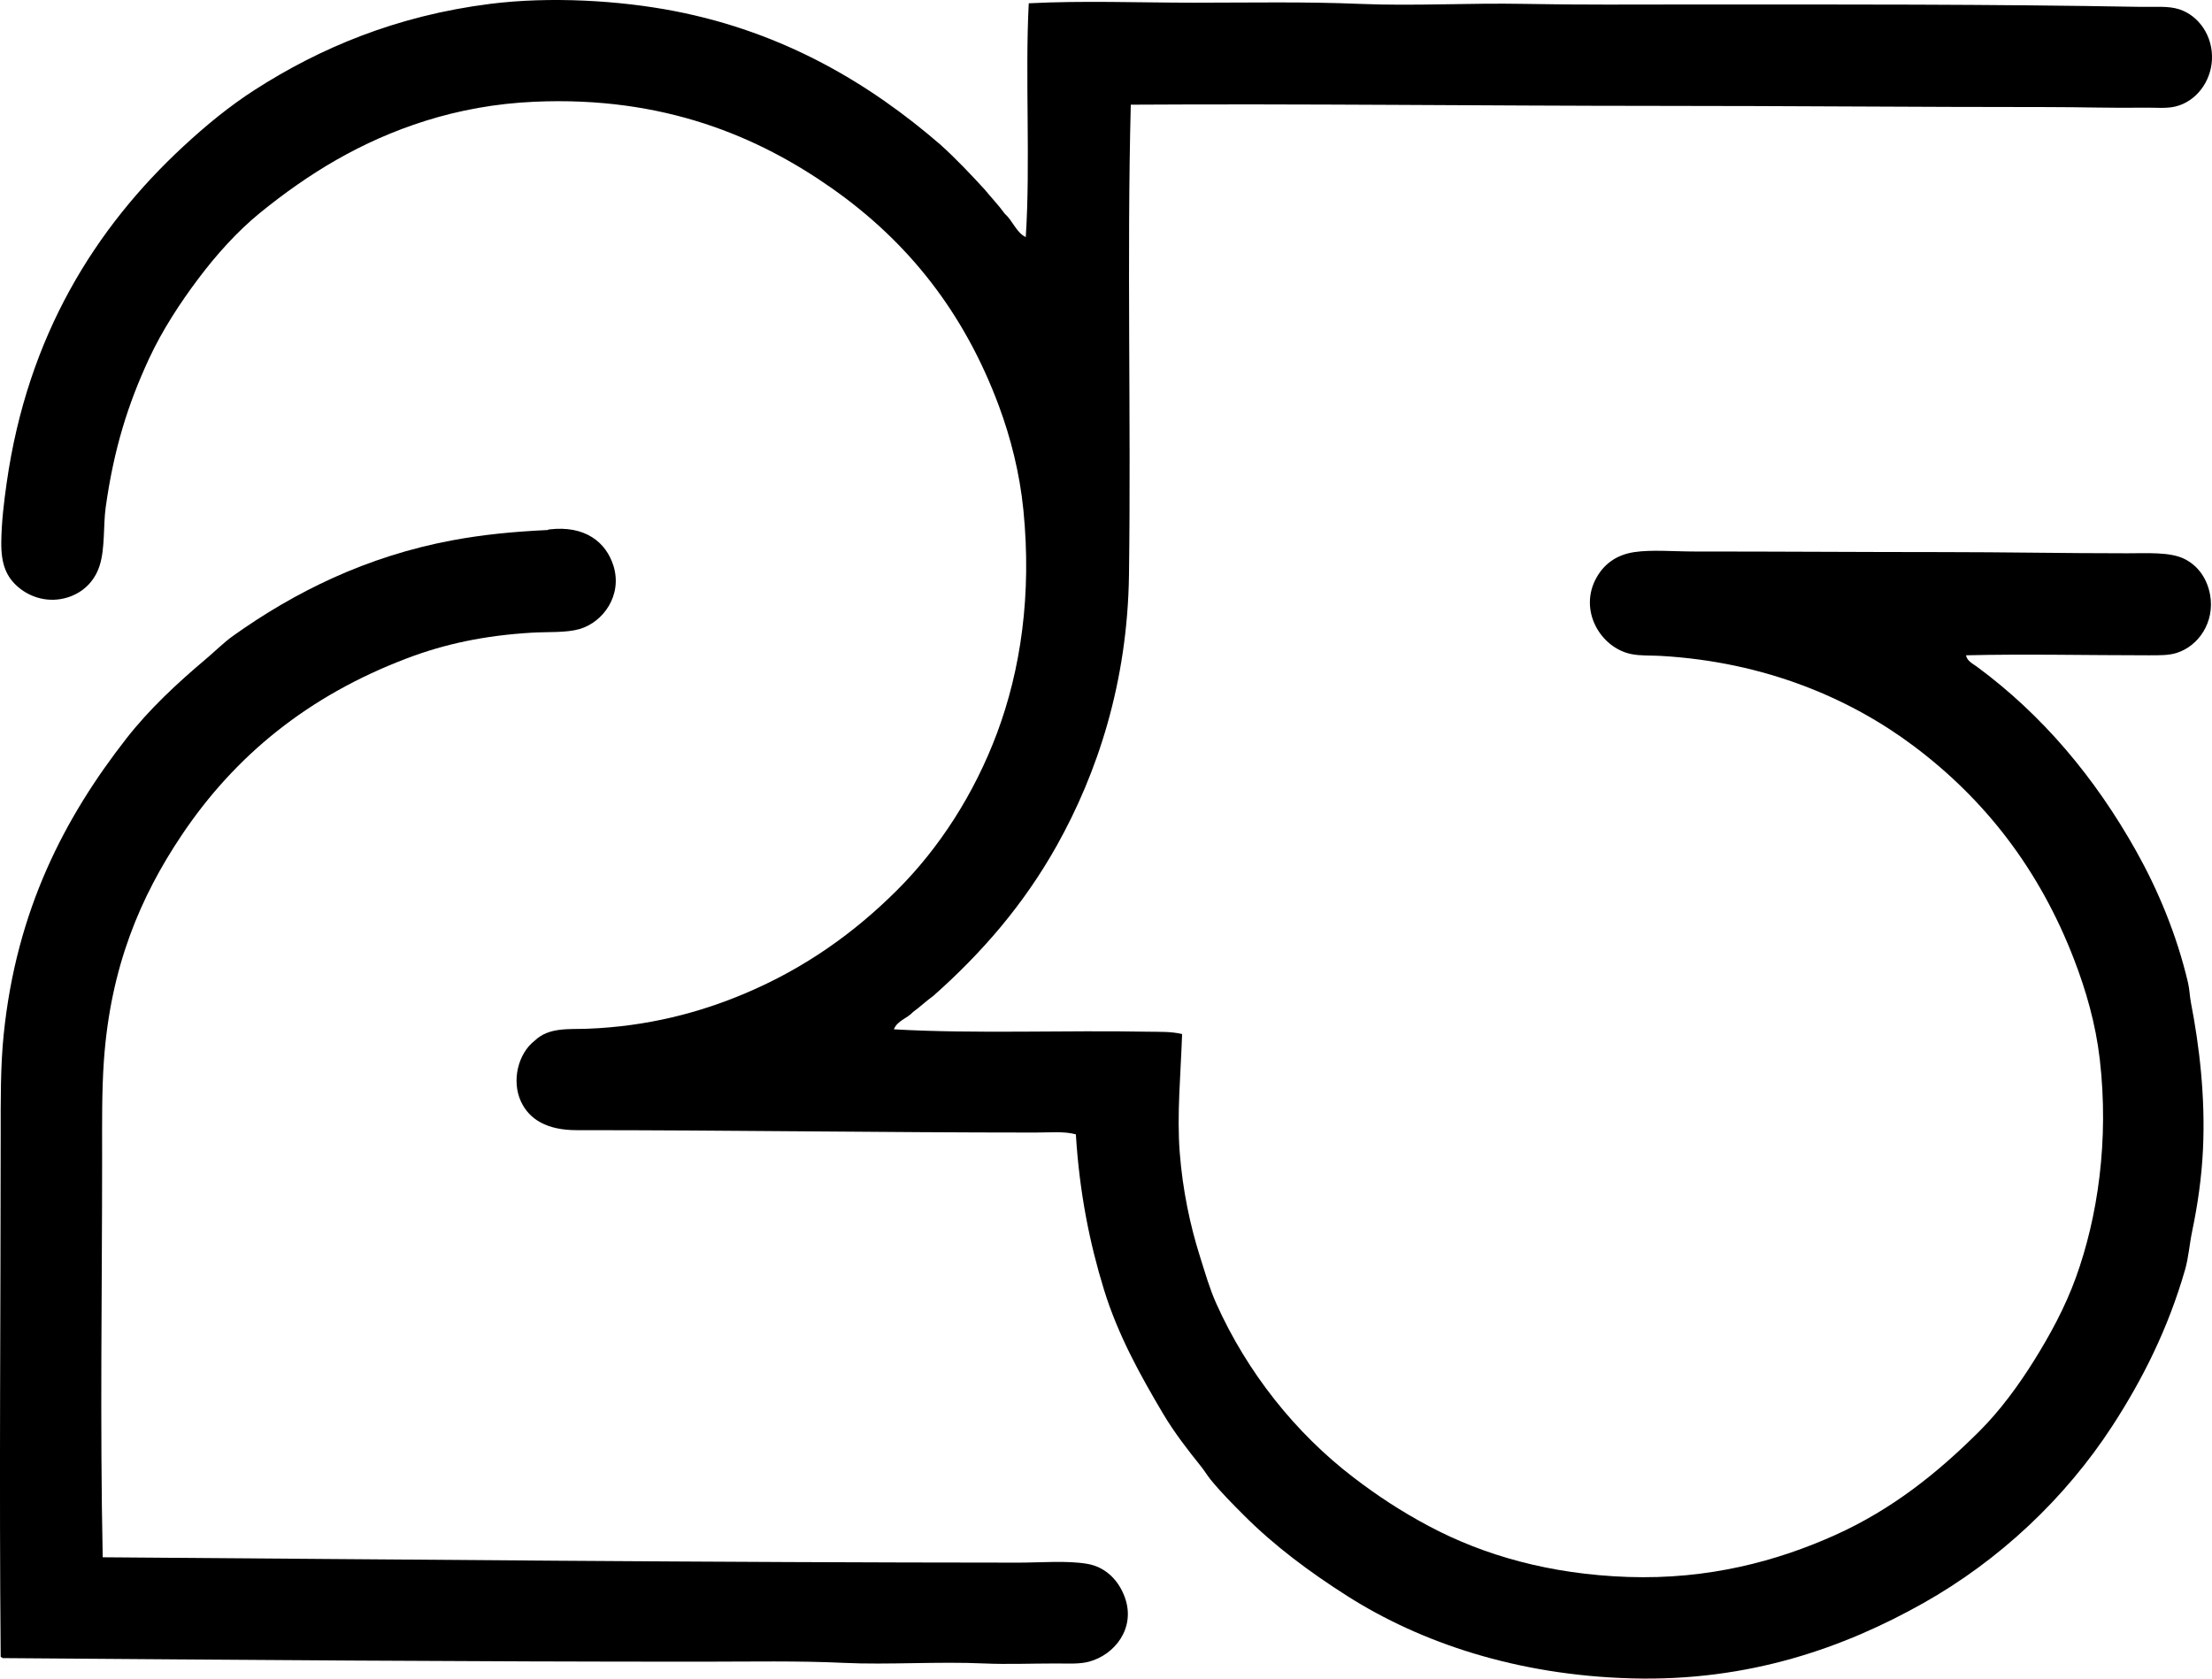 <?xml version="1.0" encoding="iso-8859-1"?>
<!-- Generator: Adobe Illustrator 19.2.0, SVG Export Plug-In . SVG Version: 6.00 Build 0)  -->
<svg version="1.1" xmlns="http://www.w3.org/2000/svg" xmlns:xlink="http://www.w3.org/1999/xlink" x="0px" y="0px"
	 viewBox="0 0 193.597 146.943" style="enable-background:new 0 0 193.597 146.943;" xml:space="preserve">
<g id="CONI_x5F_25">
	<path style="fill-rule:evenodd;clip-rule:evenodd;" d="M89.776,20.759c0.422-6.458-0.071-14.098,0.262-20.471
		c4.815-0.246,9.635-0.052,14.465-0.052c4.838-0.001,9.707-0.098,14.518,0.104c4.784,0.2,9.612-0.095,14.413,0
		c4.789,0.094,9.566,0.053,14.36,0.052c13.345-0.003,26.384-0.028,39.584,0.209c1.286,0.023,2.391-0.097,3.342,0.209
		c1.72,0.552,2.98,2.341,2.872,4.438c-0.097,1.893-1.37,3.63-3.186,4.073c-0.823,0.201-1.722,0.089-2.716,0.104
		c-2.662,0.042-5.699-0.053-8.512-0.052c-11.67,0-22.537-0.104-34.1-0.104c-15.233-0.003-30.975-0.2-46.111-0.105
		c-0.346,13.475,0.028,27.412-0.157,41.15c-0.127,9.451-2.784,17.394-6.318,23.708c-2.901,5.184-6.59,9.423-10.81,13.16
		c-0.62,0.442-1.158,0.965-1.775,1.41c-0.499,0.563-1.377,0.747-1.672,1.514c7.051,0.408,15.021,0.069,22.247,0.209
		c0.999,0.02,2.032-0.031,2.977,0.209c-0.122,3.559-0.463,7.019-0.21,10.34c0.253,3.3,0.907,6.396,1.776,9.139
		c0.449,1.42,0.839,2.796,1.41,4.073c2.716,6.08,6.979,11.399,12.011,15.248c2.096,1.605,4.149,2.961,6.632,4.282
		c4.769,2.539,10.558,4.203,17.39,4.439c7.087,0.244,13.104-1.403,18.12-3.655c5.03-2.26,9.028-5.48,12.689-9.14
		c1.743-1.741,3.358-3.925,4.753-6.161c1.392-2.233,2.707-4.641,3.655-7.259c1.904-5.262,2.914-11.99,2.089-19.113
		c-0.361-3.112-1.212-6.032-2.246-8.721c-3.048-7.927-7.839-14.04-14.047-18.695c-5.496-4.121-12.944-7.362-22.142-7.885
		c-0.861-0.049-1.754,0.005-2.559-0.157c-2.718-0.547-4.672-3.874-3.029-6.736c0.625-1.09,1.648-1.947,3.29-2.193
		c1.506-0.226,3.441-0.052,5.274-0.052c7.58-0.001,14.302,0.051,21.671,0.052c5.487,0.001,10.576,0.104,16.189,0.104
		c1.715,0,3.706-0.128,4.961,0.47c1.215,0.58,2.043,1.733,2.298,3.186c0.414,2.369-1.005,4.455-2.925,5.065
		c-0.711,0.226-1.496,0.209-2.507,0.209c-5.381,0-10.768-0.125-15.927,0c0.062,0.489,0.61,0.75,0.939,0.992
		c5.726,4.22,10.322,9.682,13.943,16.137c1.867,3.329,3.545,7.274,4.543,11.541c0.133,0.568,0.143,1.167,0.261,1.775
		c0.719,3.711,1.268,8.178,1.045,12.846c-0.118,2.479-0.477,4.886-0.94,7.103c-0.244,1.167-0.321,2.334-0.627,3.395
		c-1.482,5.149-3.709,9.588-6.37,13.682c-4.132,6.353-9.892,11.763-16.554,15.51c-6.842,3.846-15.17,6.866-25.536,6.579
		c-10.015-0.277-18.436-3.124-24.857-7.206c-3.256-2.07-6.342-4.357-9.034-7.05c-1.019-1.021-1.996-1.997-2.925-3.133
		c-0.294-0.361-0.533-0.773-0.835-1.149c-1.185-1.474-2.372-3.009-3.343-4.648c-1.951-3.295-3.932-6.837-5.17-10.862
		c-1.259-4.094-2.144-8.514-2.454-13.577c-1.035-0.283-2.284-0.156-3.551-0.156c-13.383-0.001-26.766-0.211-40.157-0.21
		c-2.556,0.001-4.123-0.923-4.857-2.506c-0.841-1.813-0.257-4.197,1.201-5.327c1.235-1.192,2.979-0.983,4.596-1.044
		c5.294-0.198,9.848-1.419,13.786-3.081c5.255-2.217,9.588-5.307,13.369-9.087c3.638-3.638,6.713-8.356,8.721-13.733
		c2.043-5.474,3.046-12.062,2.297-19.531c-0.322-3.223-1.114-6.32-2.141-9.086c-3.045-8.202-7.96-14.379-14.622-19.061
		c-6.41-4.505-14.684-8.071-26.006-7.572c-3.428,0.151-6.602,0.743-9.556,1.671c-5.651,1.776-10.271,4.635-14.466,8.042
		c-2.005,1.629-3.833,3.671-5.431,5.797c-1.576,2.097-3.14,4.489-4.282,6.945c-1.849,3.972-3.1,7.938-3.812,13.056
		C9.032,45.99,9.202,47.96,8.73,49.48c-0.477,1.53-1.589,2.44-2.82,2.82c-1.64,0.507-3.196,0.009-4.23-0.835
		c-1.161-0.948-1.597-2.123-1.567-4.073c0.026-1.742,0.23-3.432,0.471-5.118C2.415,29.372,8.36,19.938,16.04,12.821
		c1.948-1.806,4.015-3.515,6.267-4.961c5.653-3.633,12.34-6.477,20.575-7.519c5.264-0.667,11.352-0.301,16.136,0.626
		c9.633,1.865,17.142,6.381,23.29,11.697c1.363,1.231,2.623,2.564,3.865,3.917c0.585,0.721,1.23,1.38,1.775,2.142
		C88.64,19.319,88.92,20.326,89.776,20.759z"/>
	<path style="fill-rule:evenodd;clip-rule:evenodd;" d="M8.99,136.323c26.45,0.191,53.424,0.46,80.106,0.47
		c1.98,0.001,4.258-0.201,6.058,0.104c1.63,0.277,2.761,1.466,3.29,2.925c0.978,2.691-0.87,5.032-3.133,5.64
		c-0.827,0.222-1.764,0.157-2.925,0.157c-2.01-0.001-4.3,0.087-6.214,0c-4.081-0.187-8.474,0.131-12.324-0.053
		c-3.973-0.189-8.17-0.106-12.167-0.104c-20.46,0.008-41.103-0.163-61.465-0.313c-0.006-0.099-0.173-0.036-0.156-0.156
		c-0.136-15.283-0.002-30.349,0-45.589c0-3.076-0.021-6.053,0.261-8.825c1.113-10.956,5.357-19.04,10.758-25.954
		c1.978-2.532,4.398-4.791,6.893-6.894c0.835-0.702,1.608-1.486,2.455-2.088c5.308-3.778,11.604-6.944,19.217-8.355
		c2.591-0.48,5.246-0.748,8.251-0.888c0.085-0.005,0.089-0.044,0.157-0.053c3.167-0.384,5.002,1.133,5.64,3.186
		c0.799,2.573-0.89,4.933-2.977,5.535c-1.168,0.338-2.801,0.235-4.126,0.313c-4.225,0.25-7.673,0.997-10.966,2.246
		c-8.637,3.275-15.054,8.509-19.739,15.509c-3.59,5.362-6.208,11.488-6.789,19.688c-0.192,2.713-0.157,5.538-0.157,8.512
		C8.939,112.849,8.743,124.438,8.99,136.323z"/>
</g>
<g id="Layer_1">
</g>
</svg>
